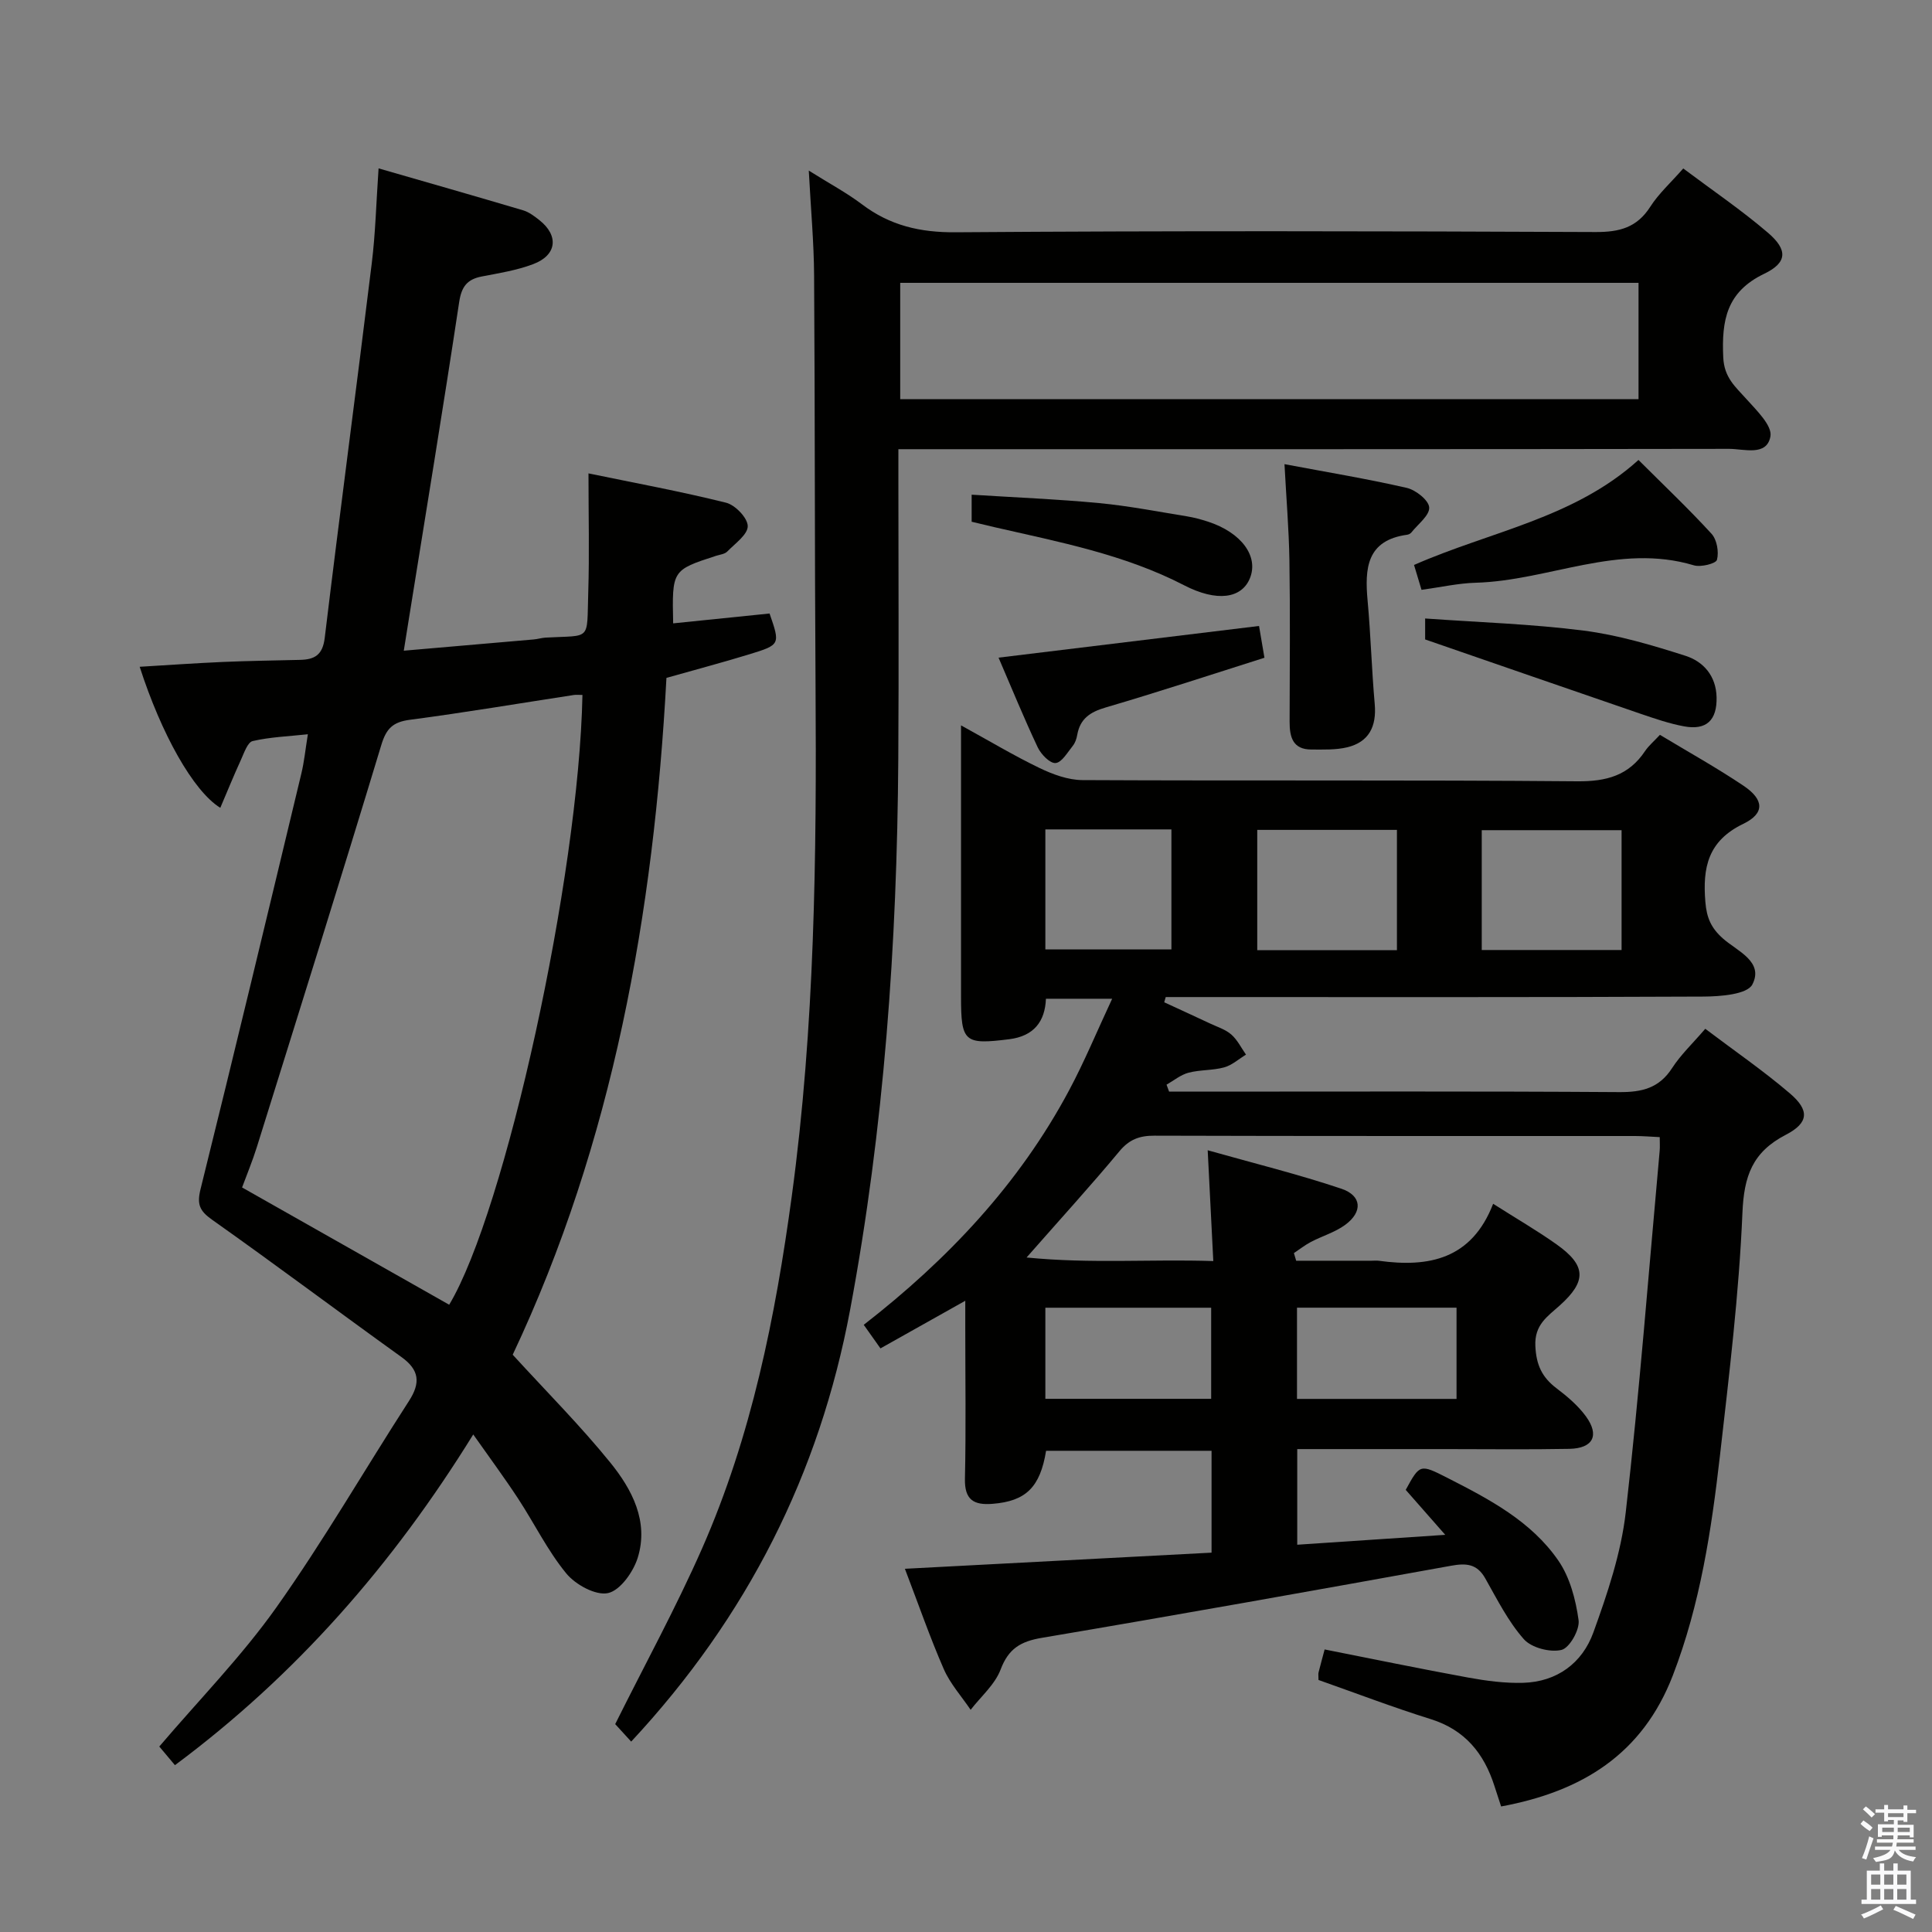 <svg enable-background="new 0 0 400 400" viewBox="0 0 400 400" xmlns="http://www.w3.org/2000/svg"><rect x="0" y="0" width="400" height="400" fill="#808080" stroke="none"/><path d="m385.2 377.6.6-.7c.6.4 1.3.9 1.9 1.5l-.6.7c-.8-.5-1.4-1-1.9-1.5zm.3 7.1c.6-1.4 1.1-2.9 1.5-4.5.3.1.6.3.9.4-.5 1.4-1 2.9-1.5 4.4zm.2-10.1.6-.6c.7.5 1.3 1.1 1.9 1.6l-.7.7c-.6-.6-1.2-1.2-1.8-1.7zm8.4-.8h.8v.9h1.8v.7h-1.8v1.8h-.8v-.3h-1.2v.9h3.3v2.6h-.8v-.4h-2.5c0 .3 0 .6-.1.8h3.4v.7h-3.5c0 .3-.1.6-.1.8h4v.7h-3.5c.7.9 1.9 1.3 3.6 1.5-.2.2-.4.5-.6.9-1.9-.3-3.2-1.1-3.8-2.3-.5 2.1-1.8 2-3.9 2.4-.2-.3-.4-.5-.6-.8 1.9-.4 3.1-.9 3.6-1.7h-3.2v-.7h3.5c.1-.2.1-.5.2-.8h-3.3v-.7h3.4c0-.2 0-.5 0-.8h-2.4v.3h-.8v-2.6h3.3v-.9h-1.2v.3h-.8v-1.8h-1.8v-.7h1.8v-.9h.8v.9h3.2zm-4.4 5.5h2.4c0-.3 0-.6 0-.9h-2.4zm1.2-3.1h3.2v-.8h-3.2zm4.4 2.2h-2.4v.9h2.5v-.9z" fill="#fafafb"/><path d="m389.2 385.8h.9v1.5h1.9v-1.5h.9v1.5h2.7v6h1.1v.9h-11.3v-.9h1.1v-6h2.7zm.2 8.7.5.8c-1.2.6-2.5 1.3-4 1.9-.2-.3-.3-.6-.6-.8 1.6-.6 3-1.3 4.1-1.9zm-2-4.3h1.9v-2.1h-1.9zm0 3.1h1.9v-2.2h-1.9zm2.7-3.1h1.9v-2.1h-1.9zm0 3.1h1.9v-2.2h-1.9zm2.4 1.3c1.4.6 2.7 1.2 4.1 1.8l-.5.9c-1.5-.7-2.8-1.4-4.1-1.9zm2.2-6.5h-1.9v2.1h1.9zm-1.9 5.2h1.9v-2.2h-1.9z" fill="#fafafb"/><g fill="#010100"><path d="m272.98 347.82c0-.89-.07-1.24.01-1.55.4-1.6.84-3.18 1.26-4.77 9.96 1.97 19.81 4.01 29.71 5.82 3.74.68 7.6 1.2 11.38 1.09 7.03-.2 12.26-4.1 14.55-10.43 2.91-8.05 5.73-16.41 6.7-24.85 2.85-24.91 4.76-49.93 7.03-74.91.07-.79.01-1.6.01-2.79-1.89-.09-3.51-.23-5.13-.23-33.16-.01-66.33.03-99.49-.07-3.08-.01-5.21.77-7.25 3.23-5.82 7-11.96 13.73-19.22 21.99 13.43 1.33 25.66.31 38.66.74-.38-7.63-.75-14.82-1.16-22.94 9.61 2.71 18.76 4.97 27.67 7.96 4.27 1.44 4.46 4.8.79 7.49-2.1 1.54-4.75 2.3-7.09 3.53-1.24.65-2.35 1.53-3.52 2.31.16.53.31 1.05.47 1.58h15.63c.5 0 1.01-.06 1.5.01 10.32 1.42 19.2-.3 23.65-11.8 4.85 3.09 9.13 5.56 13.14 8.41 6.16 4.38 6.25 7.62.63 12.66-2.54 2.28-5.24 3.98-5.03 8.38.18 3.93 1.39 6.48 4.37 8.74 2.23 1.69 4.46 3.58 6.09 5.81 2.88 3.96 1.49 6.64-3.43 6.74-8.5.16-17 .05-25.5.05-10.15 0-20.31 0-30.83 0v19.8c9.98-.67 19.93-1.33 30.64-2.05-3.02-3.43-5.56-6.33-8.18-9.31 2.93-5.35 2.94-5.38 8.62-2.49 8.64 4.4 17.34 8.96 22.97 17.12 2.4 3.47 3.61 8.09 4.2 12.35.27 1.97-1.88 5.77-3.55 6.16-2.37.56-6.22-.45-7.79-2.23-3.25-3.68-5.53-8.25-7.98-12.58-1.71-3.03-3.94-3.19-7.07-2.62-28.23 5.1-56.47 10.15-84.76 14.93-4.37.74-6.88 2.23-8.51 6.55-1.18 3.12-4.08 5.59-6.21 8.35-1.88-2.79-4.23-5.39-5.56-8.43-2.85-6.52-5.18-13.26-8.05-20.77 21.51-1.13 42.44-2.23 63.49-3.34 0-7.5 0-14.12 0-21.09-11.49 0-22.88 0-34.26 0-1.23 7.58-4.21 10.43-11.06 10.98-3.92.32-5.84-.82-5.74-5.21.23-10.33.07-20.66.07-31 0-1.62 0-3.23 0-5.83-6.3 3.53-11.83 6.64-17.56 9.86-1.2-1.69-2.24-3.15-3.46-4.88 17.37-13.5 32.16-29.14 42.52-48.56 3.17-5.93 5.75-12.18 8.91-18.95-5.11 0-9.19 0-13.71 0-.19 4.73-2.51 7.74-7.6 8.38-9.28 1.16-9.98.61-9.98-8.77 0-18.31 0-36.63 0-56.21 5.92 3.25 10.98 6.29 16.28 8.84 2.73 1.31 5.87 2.47 8.84 2.49 34.16.17 68.33-.05 102.49.25 6.04.05 10.64-1.2 14.02-6.27.73-1.09 1.78-1.96 3.07-3.35 5.78 3.49 11.71 6.78 17.32 10.55 4.24 2.85 4.44 5.7-.05 7.87-7.33 3.54-8.46 9.04-7.86 16.2.27 3.28 1.2 5.4 3.66 7.57 2.91 2.57 8.5 4.76 6.07 9.49-1.06 2.06-6.59 2.49-10.1 2.51-35.33.17-70.66.1-105.99.1-1.79 0-3.58 0-5.37 0-.1.36-.21.72-.31 1.08 3.16 1.46 6.33 2.91 9.48 4.39 1.51.71 3.2 1.23 4.41 2.29 1.26 1.1 2.05 2.75 3.04 4.16-1.5.91-2.89 2.19-4.52 2.64-2.38.65-4.98.48-7.37 1.1-1.63.43-3.05 1.62-4.56 2.48.18.48.35.96.53 1.44h5.21c29.33 0 58.66-.1 87.99.1 4.72.03 8.27-.83 10.95-4.99 1.78-2.75 4.24-5.07 6.86-8.12 5.97 4.52 11.99 8.65 17.51 13.37 4.05 3.46 3.99 6.07-.81 8.56-6.97 3.61-8.69 8.57-9.01 16.2-.71 16.75-2.74 33.45-4.64 50.13-1.77 15.49-4.09 30.87-9.76 45.6-6.31 16.38-18.88 24.06-35.56 27.15-.49-1.51-.95-2.88-1.39-4.26-2.15-6.72-6.08-11.59-13.14-13.81-7.81-2.44-15.4-5.34-23.28-8.12zm16.24-151.1c0-8.37 0-16.58 0-24.9-9.9 0-19.43 0-28.92 0v24.9zm46.51-24.84c-9.94 0-19.47 0-28.95 0v24.81h28.95c0-8.33 0-16.43 0-24.81zm-119.3-.16v24.84h26.1c0-8.43 0-16.49 0-24.84-8.85 0-17.41 0-26.1 0zm34.33 99.03c-11.6 0-22.95 0-34.33 0v18.86h34.33c0-6.47 0-12.56 0-18.86zm50.8-.01c-11.13 0-22 0-33.03 0v18.89h33.03c0-6.44 0-12.51 0-18.89z"/><path d="m36.22 365.46c-1.29-1.54-2.32-2.77-3.24-3.86 8.26-9.7 17.05-18.67 24.23-28.79 9.79-13.81 18.27-28.52 27.46-42.75 2.43-3.76 2.17-6.43-1.57-9.11-13.1-9.41-26.01-19.1-39.18-28.41-2.63-1.86-3.18-3.21-2.39-6.38 7.11-28.64 13.98-57.35 20.87-86.04.58-2.4.82-4.89 1.34-8.1-4.05.44-7.82.57-11.43 1.41-1.06.25-1.78 2.47-2.43 3.89-1.48 3.23-2.82 6.53-4.27 9.93-5.61-3.47-12.2-15.28-16.69-29.2 5.84-.35 11.52-.75 17.22-1 5.32-.23 10.66-.3 15.99-.43 2.99-.07 4.67-.99 5.1-4.54 3.12-25.87 6.57-51.7 9.74-77.57.77-6.25.92-12.58 1.41-19.65 10.02 2.89 19.98 5.73 29.91 8.68 1.23.36 2.36 1.23 3.39 2.04 4.07 3.23 3.62 7.26-1.3 9.11-3.38 1.28-7.04 1.86-10.62 2.55-3.02.58-4.2 2.07-4.69 5.28-3.32 21.99-6.94 43.93-10.46 65.88-.31 1.94-.62 3.89-1.01 6.32 9.18-.79 18.04-1.55 26.9-2.33.82-.07 1.63-.33 2.46-.38 9.57-.54 8.51.88 8.83-9.35.25-7.97.05-15.96.05-24.65 9.57 1.98 19.1 3.73 28.48 6.07 1.9.47 4.47 3.15 4.49 4.84.02 1.75-2.61 3.6-4.23 5.26-.52.54-1.51.64-2.31.89-9.14 2.97-9.14 2.97-8.9 13.99 6.69-.68 13.35-1.37 19.96-2.04 2.21 6.39 2.24 6.47-4.14 8.43-5.54 1.7-11.15 3.18-17.21 4.9-2.61 48.69-11.09 96.19-31.83 140.13 7.08 7.74 14.02 14.7 20.18 22.3 4.52 5.57 8.03 12.21 5.71 19.72-.91 2.94-3.63 6.78-6.15 7.33-2.54.56-6.74-1.74-8.65-4.07-3.87-4.71-6.6-10.35-9.97-15.49-2.8-4.27-5.84-8.38-9.29-13.28-16.72 27.03-36.73 49.85-61.76 68.47zm84.37-221.58c-.85 0-1.33-.06-1.78.01-11.3 1.73-22.58 3.64-33.92 5.13-3.53.46-4.91 1.78-5.95 5.24-8.41 27.79-17.11 55.5-25.76 83.22-.92 2.94-2.11 5.79-3.06 8.37 14.61 8.27 28.74 16.28 42.88 24.28 11.61-19.36 26.84-88.53 27.59-126.25z"/><path d="m130.68 360.58c-1.44-1.57-2.54-2.78-3.31-3.62 6.12-12.3 12.58-24.09 17.98-36.35 10.24-23.26 15.19-47.97 18.59-73.04 4.76-35.06 5.14-70.31 4.91-105.6-.19-28.32-.11-56.65-.3-84.97-.04-6.79-.67-13.58-1.1-21.68 4.28 2.69 7.83 4.58 11.01 6.98 5.81 4.4 12.05 5.85 19.42 5.79 44.15-.32 88.31-.24 132.47-.05 4.92.02 8.55-.91 11.31-5.22 1.76-2.75 4.28-5.02 6.84-7.94 6 4.5 12.04 8.6 17.55 13.32 4.08 3.5 4.04 6.16-.77 8.47-7.85 3.77-8.85 9.67-8.5 17.32.19 4.2 2.5 6.06 4.79 8.62 2.09 2.33 5.38 5.51 4.98 7.74-.76 4.18-5.46 2.58-8.56 2.58-55.16.09-110.32.07-165.47.07-1.97 0-3.94 0-6.52 0v5.66c0 19.5.11 38.99-.02 58.49-.25 38.29-2.93 76.4-9.98 114.07-6.33 33.81-21.2 63.46-45.32 89.36zm208.56-302.02c-51.23 0-102.11 0-152.86 0v24.08h152.86c0-8.19 0-16.09 0-24.08z"/><path d="m265.94 96.1c8.8 1.66 17.11 3.03 25.31 4.91 1.87.43 4.56 2.56 4.65 4.05.1 1.65-2.33 3.46-3.69 5.18-.19.24-.56.43-.86.47-8.44 1.15-8.81 7-8.2 13.68.65 7.1.84 14.25 1.47 21.35.42 4.7-1.22 7.9-5.7 8.98-2.37.57-4.94.46-7.42.46-3.85 0-4.51-2.59-4.5-5.76.03-11.14.13-22.29-.04-33.43-.11-6.44-.65-12.86-1.02-19.89z"/><path d="m339.23 95.23c5.36 5.35 10.43 10.15 15.13 15.29 1.11 1.22 1.55 3.76 1.12 5.38-.21.79-3.35 1.58-4.8 1.14-15.55-4.66-30.04 3.18-45.14 3.61-3.62.1-7.21.92-11.23 1.47-.51-1.71-1.01-3.35-1.55-5.15 15.8-6.96 33.08-9.64 46.47-21.74z"/><path d="m295.06 132.39c0-.3 0-1.72 0-4.34 11.13.8 22.04 1.13 32.81 2.51 7.14.91 14.18 3.01 21.07 5.21 3.73 1.19 6.36 4.15 6.46 8.6.1 4.73-2.08 6.88-6.75 6.01-3.07-.57-6.08-1.61-9.05-2.62-14.67-5.03-29.33-10.12-44.54-15.37z"/><path d="m261.79 136.18c-11.13 3.52-21.94 7.09-32.86 10.29-3.22.94-5.31 2.32-5.9 5.68-.14.8-.43 1.67-.93 2.28-1.09 1.35-2.28 3.45-3.56 3.55-1.17.09-3.01-1.81-3.69-3.25-2.82-5.97-5.32-12.09-8.11-18.57 18.13-2.2 35.87-4.36 53.93-6.56.29 1.67.61 3.59 1.12 6.58z"/><path d="m201.17 108.02c0-1.88 0-3.32 0-5.6 8.98.57 17.71.92 26.39 1.74 6.09.58 12.12 1.76 18.17 2.74 1.47.24 2.92.63 4.34 1.09 6.96 2.26 10.59 7.21 8.69 11.78-1.72 4.13-6.8 4.92-13.61 1.4-12.41-6.41-25.93-8.97-39.32-12.04-1.45-.34-2.89-.69-4.66-1.11z"/></g></svg>
